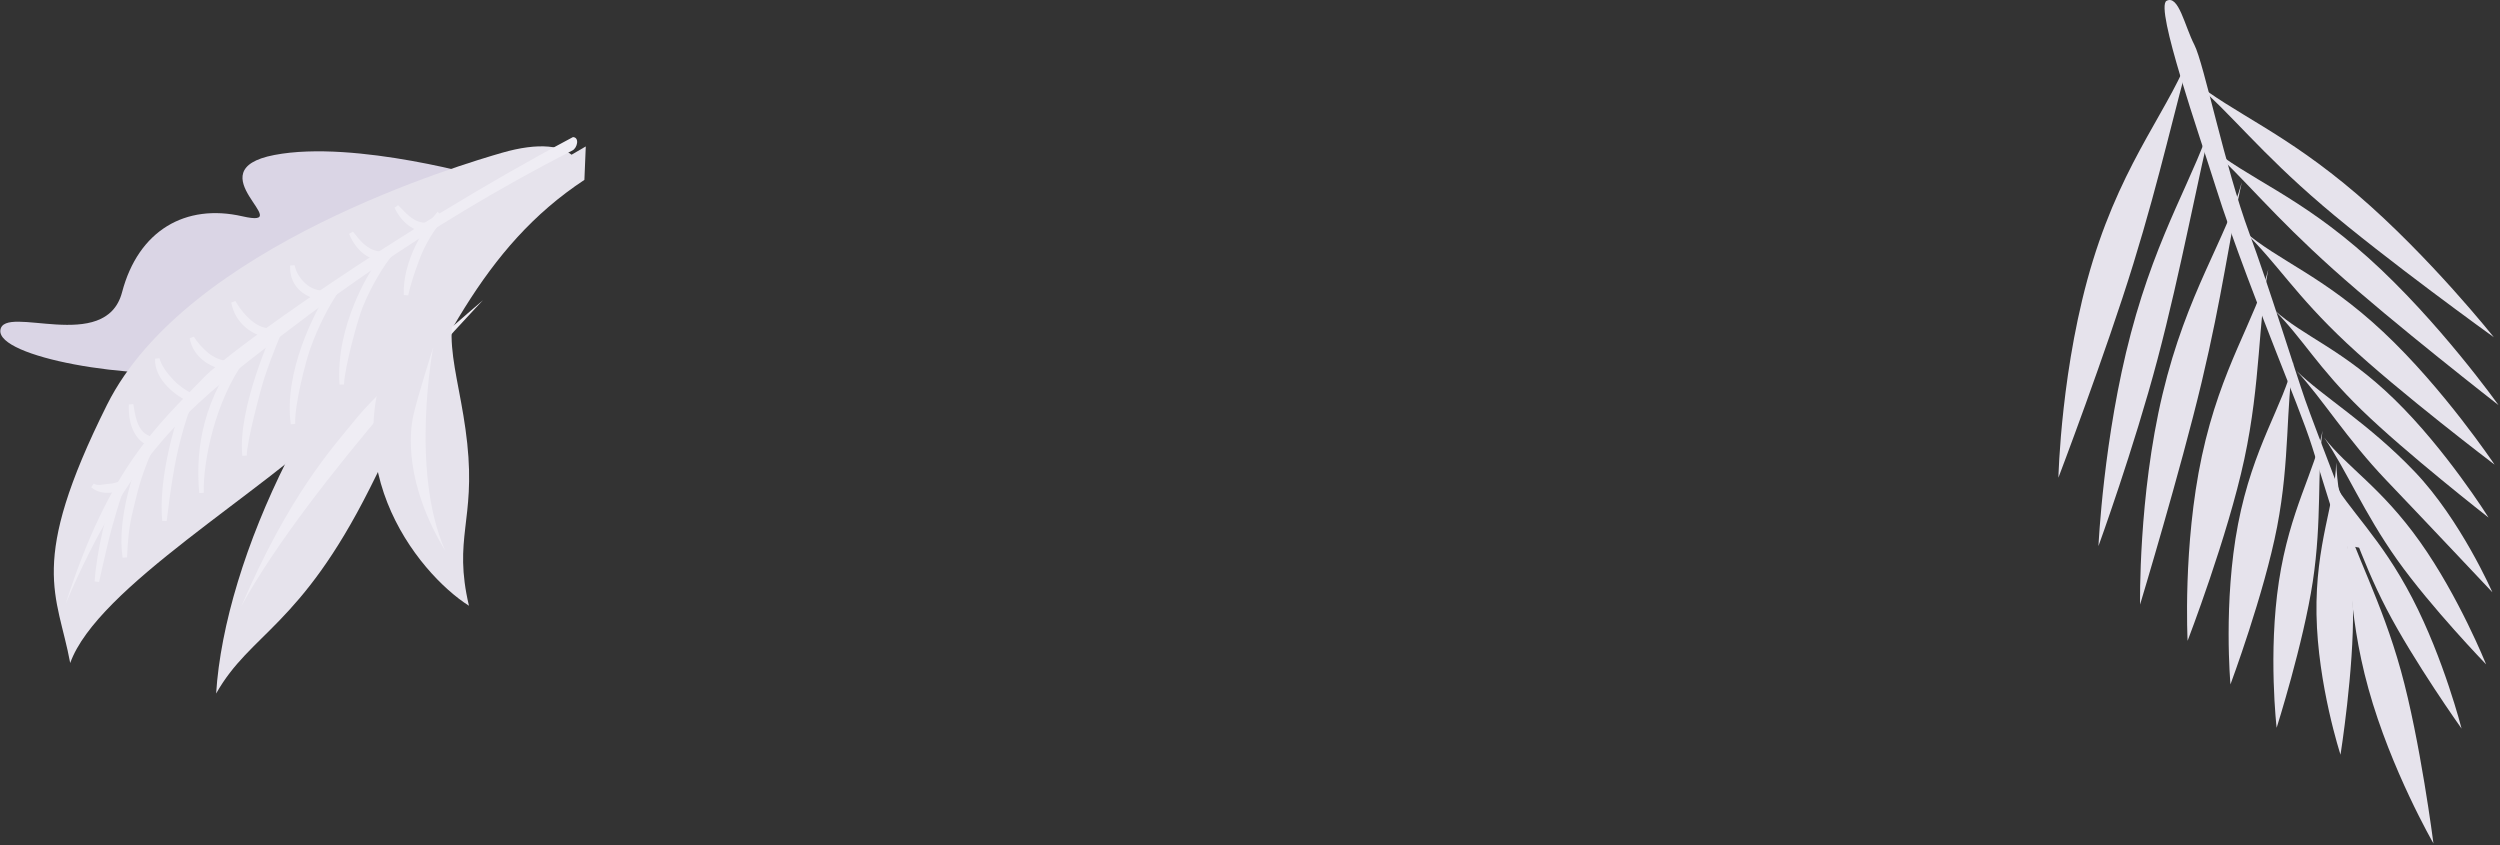 <svg xmlns="http://www.w3.org/2000/svg" width="1115" height="377" fill="none" viewBox="0 0 1115 377"><rect x="0" y="0" width="1115" height="377" fill="#333333" stroke="none"/><path fill="#E6E3EC" d="M1043.13 237.457C1045.28 244.357 1053.24 244.314 1053.24 244.314C1053.24 244.314 1032.26 190.301 1028.06 178.225C1023.86 166.149 1011.63 126.77 1003.17 103.938C992.356 74.758 982.98 28.281 978.679 19.974C974.377 11.667 971.678 -2.463 966.294 0.369C960.91 3.201 981.174 60.835 988.278 83.602C995.383 106.369 1009.6 142.814 1015.16 156.978C1020.72 171.141 1028.07 189.204 1031.3 199.553C1034.53 209.902 1040.97 230.558 1043.13 237.457Z"/><path fill="#E6E3EC" d="M918.051 213.053C918.051 213.053 919.181 162.499 933.442 116.215C947.704 69.932 968.603 47.398 977.616 21.663C969.947 48.15 963.762 77.782 951.502 117.569C939.242 157.357 918.051 213.053 918.051 213.053Z"/><path fill="#E6E3EC" d="M935.916 243.56C935.916 243.56 938.133 194.902 950.384 148.603C962.636 102.304 979.385 77.915 987.034 52.029C980.404 78.459 972.798 120.38 962.266 160.18C951.734 199.981 935.916 243.56 935.916 243.56Z"/><path fill="#E6E3EC" d="M954.471 269.642C954.471 269.642 953.645 221.373 964.492 175.831C975.339 130.289 992.861 106.692 999.842 81.26C994.068 107.271 991.276 131.233 981.952 170.383C972.627 209.533 954.471 269.642 954.471 269.642Z"/><path fill="#E6E3EC" d="M975.673 285.804C975.673 285.804 973.452 243.433 982.041 203.384C990.631 163.334 1006.02 142.507 1011.67 120.136C1007.15 143.008 1008.35 170.371 1000.96 204.8C993.579 239.228 975.673 285.804 975.673 285.804Z"/><path fill="#E6E3EC" d="M994.788 305.246C994.788 305.246 991.479 268.505 998.171 233.749C1004.86 198.994 1018.38 180.891 1022.9 161.475C1019.43 181.323 1021.35 205.051 1015.6 234.928C1009.84 264.806 994.788 305.246 994.788 305.246Z"/><path fill="#E6E3EC" d="M1015.38 324.602C1015.38 324.602 1011.53 291.324 1016.39 259.299C1021.25 227.273 1032.46 210.037 1035.85 192.103C1033.38 210.372 1035.68 231.876 1031.5 259.406C1027.32 286.937 1015.38 324.602 1015.38 324.602Z"/><path fill="#E6E3EC" d="M1043.87 336.601C1043.87 336.601 1033.72 305.555 1033.16 274.061C1032.61 242.567 1041.54 223.993 1041.95 206.231C1042.59 224.139 1048.95 244.236 1049.43 271.31C1049.91 298.384 1043.87 336.601 1043.87 336.601Z"/><path fill="#E6E3EC" d="M1085.32 376.183C1085.32 376.183 1066.4 343.439 1056.34 307.222C1046.28 271.006 1049.06 246.791 1044.06 226.143C1050.09 246.636 1062.14 267.898 1070.78 299.032C1079.43 330.165 1085.32 376.183 1085.32 376.183Z"/><path fill="#E6E3EC" d="M1112.25 150.416C1112.25 150.416 1083.74 114.489 1051.27 86.683C1018.8 58.876 996.273 50.703 977.698 35.658C996.042 51.76 1007.81 67.628 1035.73 91.532C1063.64 115.436 1112.25 150.416 1112.25 150.416Z"/><path fill="#E6E3EC" d="M1114.34 180.686C1114.34 180.686 1087.65 143.145 1056.34 115.035C1025.04 86.926 1002.55 79.846 984.583 64.73C1002.24 81.049 1013.57 95.821 1040.48 119.985C1067.39 144.149 1114.34 180.686 1114.34 180.686Z"/><path fill="#E6E3EC" d="M1112.59 207.24C1112.59 207.24 1089.94 173.345 1062.91 148.029C1035.88 122.712 1016.08 116.417 1000.53 102.808C1015.77 117.509 1023.45 131.329 1046.69 153.092C1069.92 174.855 1112.59 207.24 1112.59 207.24Z"/><path fill="#E6E3EC" d="M1109.91 230.849C1109.91 230.849 1091.01 200.588 1067.95 178.139C1044.89 155.69 1027.6 150.306 1014.31 138.254C1027.29 151.296 1033.37 163.446 1053.19 182.744C1073.01 202.042 1109.91 230.849 1109.91 230.849Z"/><path fill="#E6E3EC" d="M1111.59 264.142C1111.59 264.142 1097.48 231.835 1076.92 210.328C1056.37 188.82 1036.09 176.993 1024.22 165.368C1035.79 177.828 1046.67 195.766 1064.34 214.255C1082.01 232.743 1111.59 264.142 1111.59 264.142Z"/><path fill="#E6E3EC" d="M1108.81 296.318C1108.81 296.318 1096.71 266.126 1079.3 241.618C1061.89 217.11 1046.75 208.485 1036.55 195.115C1046.28 209.256 1054.23 228.666 1069.19 249.734C1084.16 270.802 1108.81 296.318 1108.81 296.318Z"/><path fill="#E6E3EC" d="M1097.86 324.957C1097.86 324.957 1090 293.961 1075.89 266.794C1061.79 239.627 1047.63 227.677 1039.23 212.671C1047.04 228.263 1052.27 248.234 1064.39 271.588C1076.52 294.942 1097.86 324.957 1097.86 324.957Z"/><path fill="#DAD5E5" d="M217.117 101.857C217.117 101.857 132.952 161.145 95.395 165.554C57.839 169.963 -1.322 159.146 0.17 147.247C1.662 135.347 47.147 158.054 54.434 130.359C61.721 102.665 82.814 90.702 108.08 96.466C133.346 102.231 86.263 76.024 122.401 69.115C158.538 62.206 217.81 79.556 217.81 79.556L217.117 101.857Z"/><path fill="#E6E3EC" fill-rule="evenodd" d="M261.256 65.304C237.283 78.893 215.84 94.022 199.935 108.248C142.125 159.955 100.225 248.591 96.393 309.319C111.694 282.261 133.819 279.67 164.89 217.898C195.96 156.125 214.948 110.368 260.641 80.224C260.785 76.727 261.012 71.232 261.256 65.304Z" clip-rule="evenodd"/><path fill="#EFEDF4" fill-rule="evenodd" d="M159.713 185.657C147.755 200.254 129.225 220.413 107.617 270.401C137.525 215.453 215.392 133.906 215.392 133.906C215.392 133.906 171.671 171.06 159.713 185.657Z" clip-rule="evenodd"/><path fill="#E6E3EC" fill-rule="evenodd" d="M206.978 114.342C195.373 124.281 186.255 134.637 180.766 143.799C144.512 204.31 186.237 255.619 209.155 270.174C202.059 239.898 212.077 232.352 208.386 197.709C204.695 163.066 192.542 142.813 212.861 121.777C211.482 120.034 209.315 117.296 206.978 114.342Z" clip-rule="evenodd"/><path fill="#EFEDF4" fill-rule="evenodd" d="M184.368 185.196C182.653 192.969 180.309 215.375 198.571 245.632C182.721 209.7 193.218 154.888 193.218 154.888C193.218 154.888 186.084 177.423 184.368 185.196Z" clip-rule="evenodd"/><path fill="#E6E3EC" fill-rule="evenodd" d="M223.837 68.155C207.63 72.858 83.349 109.201 47.715 180.565C12.081 251.929 25.616 264.763 31.308 295.709C43.441 261.885 117.335 219.927 152.957 184.903C195.534 143.04 223.085 102.592 256.648 70.806C251.9 64.605 240.045 63.451 223.837 68.155Z" clip-rule="evenodd"/><path fill="#EFEDF4" fill-rule="evenodd" d="M255.543 61.144C176.02 103.471 102.293 156.541 90.991 168.28C70.601 189.458 48.816 208.077 29.277 269.324C57.321 203.423 84.96 181.043 117.525 155.862C136.687 141.046 185.935 102.519 255.297 67.111C257.528 65.971 258.54 61.268 255.543 61.144Z" clip-rule="evenodd"/><path fill="#EFEDF4" fill-rule="evenodd" d="M48.662 236.094C49.934 231.643 51.371 226.279 53.826 219.076L51.933 218.431C49.455 225.704 44.234 244.067 43.2 259.363C43.2 259.363 47.391 240.546 48.662 236.094Z" clip-rule="evenodd"/><path fill="#EFEDF4" fill-rule="evenodd" d="M48.788 218.78C51.257 218.633 53.54 217.881 54.915 217.218L54.048 215.416C52.87 215.983 50.841 216.654 48.67 216.783C45.426 216.976 43.906 217.927 41.336 216.557C43.537 218.472 46.32 218.927 48.788 218.78ZM59.659 221.989C61.69 213.463 64.532 205.962 66.518 201.684L64.704 200.842C62.663 205.238 59.777 212.865 57.713 221.526C55.653 230.175 54.392 239.942 55.672 248.581C56.256 234.406 57.596 230.648 59.659 221.989ZM58.462 180.451C58.022 191.125 62.638 196.061 65.442 197.194L66.192 195.34C59.613 192.68 59.261 183.987 58.462 180.451ZM75.24 171.583C78.136 174.629 81.655 176.864 84.035 178.002L84.898 176.198C82.697 175.145 79.389 173.045 76.689 170.205C73.892 167.263 71.014 163.534 70.159 159.996C69.97 164.576 72.352 168.546 75.24 171.583ZM77.66 203.948C79.562 194.729 82.115 186.527 83.878 181.81L82.005 181.11C80.206 185.921 77.624 194.222 75.701 203.544C73.78 212.855 72.501 223.258 73.351 232.243C75.14 217.169 76.661 208.792 77.66 203.948ZM91.148 159.869C93.686 161.915 96.508 163.063 98.376 163.499L98.83 161.551C97.228 161.177 94.686 160.152 92.404 158.312C89.461 155.94 86.987 152.964 85.601 150.685C86.294 154.813 88.599 157.814 91.148 159.869ZM106.89 158.909L108.497 159.952C95.004 178.363 89.532 205.556 89.868 219.822C88.489 204.708 89.566 182.191 106.89 158.909ZM104.121 134.739C105.853 144.135 113.622 148.19 117.331 149.056L117.786 147.108C111.304 145.595 105.96 138.096 104.121 134.739ZM123.998 149.549C124.436 148.489 124.76 147.706 124.85 147.399L122.931 146.835C122.878 147.015 122.607 147.677 122.117 148.863L122.067 148.985C121.6 150.115 120.976 151.624 120.255 153.429C118.759 157.172 116.84 162.197 115.006 167.81C111.352 178.99 107.978 192.667 109.079 203.199C108.886 197.542 115.194 173.674 116.907 168.431C118.723 162.873 120.626 157.89 122.112 154.171C122.829 152.376 123.449 150.876 123.916 149.746L123.998 149.549ZM137.326 155.471C141.051 144.907 146.02 135.805 149.443 130.676L147.78 129.566C144.269 134.826 139.223 144.077 135.44 154.806C131.661 165.523 129.106 177.813 130.683 189.111C130.232 180.407 135.47 160.736 137.326 155.471ZM134.645 129.024C137.135 131.209 140.17 132.217 142.238 132.483L142.493 130.499C140.744 130.274 138.102 129.397 135.964 127.521C132.808 124.753 131.246 122.025 130.391 118.487C130.188 123.404 132.118 126.807 134.645 129.024ZM160.875 136.486C165.121 126.154 170.5 117.778 174.133 113.251L172.573 111.999C168.82 116.676 163.344 125.217 159.025 135.725C154.706 146.232 151.517 158.773 152.42 171.425C152.754 163.32 158.66 141.874 160.875 136.486ZM156.642 103.919C159.669 111.563 165.311 114.486 167.969 114.978L168.333 113.012C162.855 111.997 159.541 107.635 156.642 103.919ZM176.86 92.223C180.313 99.452 185.741 101.931 188.264 102.23L188.5 100.244C183.092 99.603 179.637 94.872 176.86 92.223ZM187.897 111.151C190.807 105.006 194.396 99.953 196.789 97.202L195.28 95.889C192.77 98.774 189.08 103.98 186.089 110.295C183.101 116.603 180.772 124.101 181.084 131.542C182.33 125.506 185.921 115.322 187.897 111.151Z" clip-rule="evenodd"/><path fill="#EFEDF4" fill-rule="evenodd" d="M41.806 215.675L40.679 217.311C43.15 219.46 46.231 219.934 48.848 219.778C49.407 219.745 49.958 219.682 50.492 219.598C47.859 227.7 43.18 244.833 42.202 259.295L44.176 259.58L43.2 259.363C44.176 259.58 44.176 259.58 44.176 259.58L44.358 258.764C44.475 258.241 44.644 257.489 44.85 256.573C45.262 254.74 45.826 252.25 46.429 249.621C47.638 244.349 48.997 238.563 49.624 236.369C49.822 235.675 50.024 234.96 50.233 234.22C51.368 230.202 52.708 225.456 54.773 219.399L55.096 218.452L54.822 218.359C55.009 218.279 55.185 218.198 55.349 218.119L56.25 217.685L54.515 214.081L53.614 214.515C52.535 215.035 50.633 215.665 48.61 215.785C47.755 215.836 47.018 215.937 46.37 216.033C46.259 216.049 46.152 216.065 46.048 216.081C45.531 216.159 45.094 216.225 44.669 216.26C43.717 216.337 42.893 216.254 41.806 215.675ZM56.74 221.294C54.667 230 53.376 239.908 54.682 248.727L56.671 248.622C57.177 236.338 58.247 231.975 59.882 225.309C60.12 224.339 60.37 223.32 60.632 222.221C62.647 213.761 65.466 206.324 67.425 202.105L67.846 201.198L64.218 199.514L63.797 200.421C61.728 204.876 58.82 212.566 56.74 221.294ZM59.438 180.23L57.463 180.41C57.011 191.366 61.756 196.782 65.067 198.121L65.994 198.496L67.494 194.788L66.567 194.413C63.662 193.239 62.072 190.72 61.105 187.9C60.624 186.494 60.31 185.049 60.065 183.715C59.977 183.232 59.895 182.749 59.817 182.286C59.687 181.513 59.565 180.797 59.438 180.23ZM71.131 159.761L69.159 159.955C68.955 164.92 71.537 169.14 74.515 172.272C77.509 175.422 81.134 177.723 83.603 178.904L84.506 179.335L86.231 175.727L85.329 175.295C83.219 174.286 80.016 172.253 77.414 169.516C74.631 166.589 71.919 163.024 71.131 159.761ZM74.722 203.342C72.793 212.694 71.492 223.208 72.355 232.337L74.344 232.361C76.13 217.311 77.647 208.962 78.639 204.15C80.531 194.982 83.069 186.83 84.815 182.16L85.165 181.223L81.418 179.823L81.068 180.759C79.252 185.618 76.656 193.968 74.722 203.342ZM86.455 150.166L84.615 150.851C85.358 155.278 87.831 158.48 90.521 160.648C93.186 162.796 96.148 164.005 98.148 164.472L99.122 164.7L100.032 160.805L99.058 160.577C97.588 160.234 95.186 159.27 93.031 157.534C90.179 155.234 87.781 152.346 86.455 150.166ZM104.918 163.434C99.536 171.934 95.638 181.762 93.033 191.174C92.421 193.385 91.88 195.575 91.407 197.723C92.998 187.245 96.838 175.499 104.918 163.434ZM106.088 158.312C88.569 181.856 87.479 204.647 88.872 219.913L90.868 219.798C90.703 212.783 91.968 202.518 94.96 191.708C97.952 180.9 102.65 169.621 109.304 160.543L109.929 159.69L106.648 157.56L106.088 158.312ZM104.998 134.259L103.138 134.92C104.966 144.838 113.156 149.108 117.103 150.03L118.077 150.257L118.987 146.362L118.013 146.134C115.048 145.442 112.256 143.349 109.935 140.924C107.628 138.512 105.882 135.872 104.998 134.259ZM113.344 146.304C112.362 145.707 111.431 145.014 110.56 144.27C111.475 145.082 112.423 145.756 113.344 146.304ZM114.055 167.499C110.399 178.687 106.96 192.542 108.084 203.303L110.078 203.165C110.034 201.879 110.368 199.433 110.962 196.304C111.549 193.211 112.369 189.551 113.25 185.894C115.015 178.573 117.013 171.325 117.857 168.742C119.665 163.21 121.559 158.249 123.04 154.543C123.756 152.753 124.373 151.258 124.84 150.128L124.922 149.931L124.97 149.814C125.371 148.846 125.704 148.04 125.809 147.682L126.091 146.722L122.254 145.593L121.972 146.552C121.972 146.552 121.972 146.553 121.971 146.555C121.969 146.561 121.965 146.571 121.959 146.589C121.949 146.618 121.935 146.655 121.916 146.704C121.879 146.802 121.827 146.932 121.761 147.098C121.627 147.43 121.438 147.888 121.193 148.481L121.141 148.606C120.674 149.736 120.049 151.248 119.326 153.058C117.826 156.813 115.898 161.859 114.055 167.499ZM115.956 168.121C114.26 173.311 112.638 179.004 111.495 184.646C113.216 177.576 115.118 170.686 115.956 168.121ZM131.363 118.252L129.391 118.446C129.176 123.683 131.245 127.372 133.985 129.776C136.651 132.115 139.883 133.188 142.11 133.475L143.102 133.602L143.612 129.635L142.62 129.507C141.031 129.303 138.586 128.491 136.623 126.769C133.621 124.135 132.169 121.588 131.363 118.252ZM134.497 154.473C130.693 165.261 128.084 177.726 129.692 189.25L131.681 189.06C131.464 184.861 132.628 177.891 134.115 171.219C135.596 164.577 137.359 158.385 138.269 155.804C141.965 145.322 146.896 136.295 150.275 131.231L150.83 130.399L147.503 128.179L146.948 129.011C143.393 134.337 138.309 143.662 134.497 154.473ZM136.383 155.138C134.771 159.711 133.389 164.555 132.461 169.471C133.884 163.288 135.499 157.646 136.383 155.138ZM158.1 135.345C153.746 145.938 150.505 158.639 151.422 171.496L153.419 171.466C153.581 167.533 155.113 160.242 156.911 153.183C158.705 146.138 160.721 139.489 161.799 136.866C166.01 126.622 171.34 118.329 174.913 113.877L175.539 113.097L172.419 110.593L171.793 111.373C170.92 112.461 169.958 113.751 168.941 115.221L169.498 112.211L168.515 112.028C163.512 111.102 160.429 107.148 157.5 103.393L157.431 103.304L155.712 104.287C158.866 112.25 164.79 115.407 167.787 115.962L168.362 116.068C165.063 120.959 161.271 127.629 158.1 135.345ZM154.27 155.52C155.431 148.651 157.5 142.068 159.943 136.123C158.805 138.898 156.765 145.653 154.973 152.689C154.734 153.628 154.499 154.574 154.27 155.52ZM177.55 91.499L175.957 92.654C179.548 100.169 185.258 102.881 188.147 103.223L188.74 103.294C187.522 105.291 186.305 107.503 185.185 109.866C182.16 116.254 179.763 123.919 180.085 131.584L182.063 131.745C183.292 125.792 186.856 115.684 188.8 111.579C191.671 105.519 195.208 100.542 197.543 97.858L198.2 97.104L195.182 94.478L194.526 95.233C193.036 96.945 191.152 99.441 189.241 102.483L189.61 99.369L188.617 99.251C186.185 98.963 184.148 97.752 182.339 96.223C181.434 95.459 180.601 94.628 179.808 93.808C179.604 93.597 179.401 93.385 179.199 93.174C178.631 92.581 178.076 92.001 177.55 91.499ZM186.993 110.723C185.993 112.833 185.073 115.07 184.304 117.385C185.287 114.683 186.25 112.291 186.993 110.723Z" clip-rule="evenodd"/></svg>